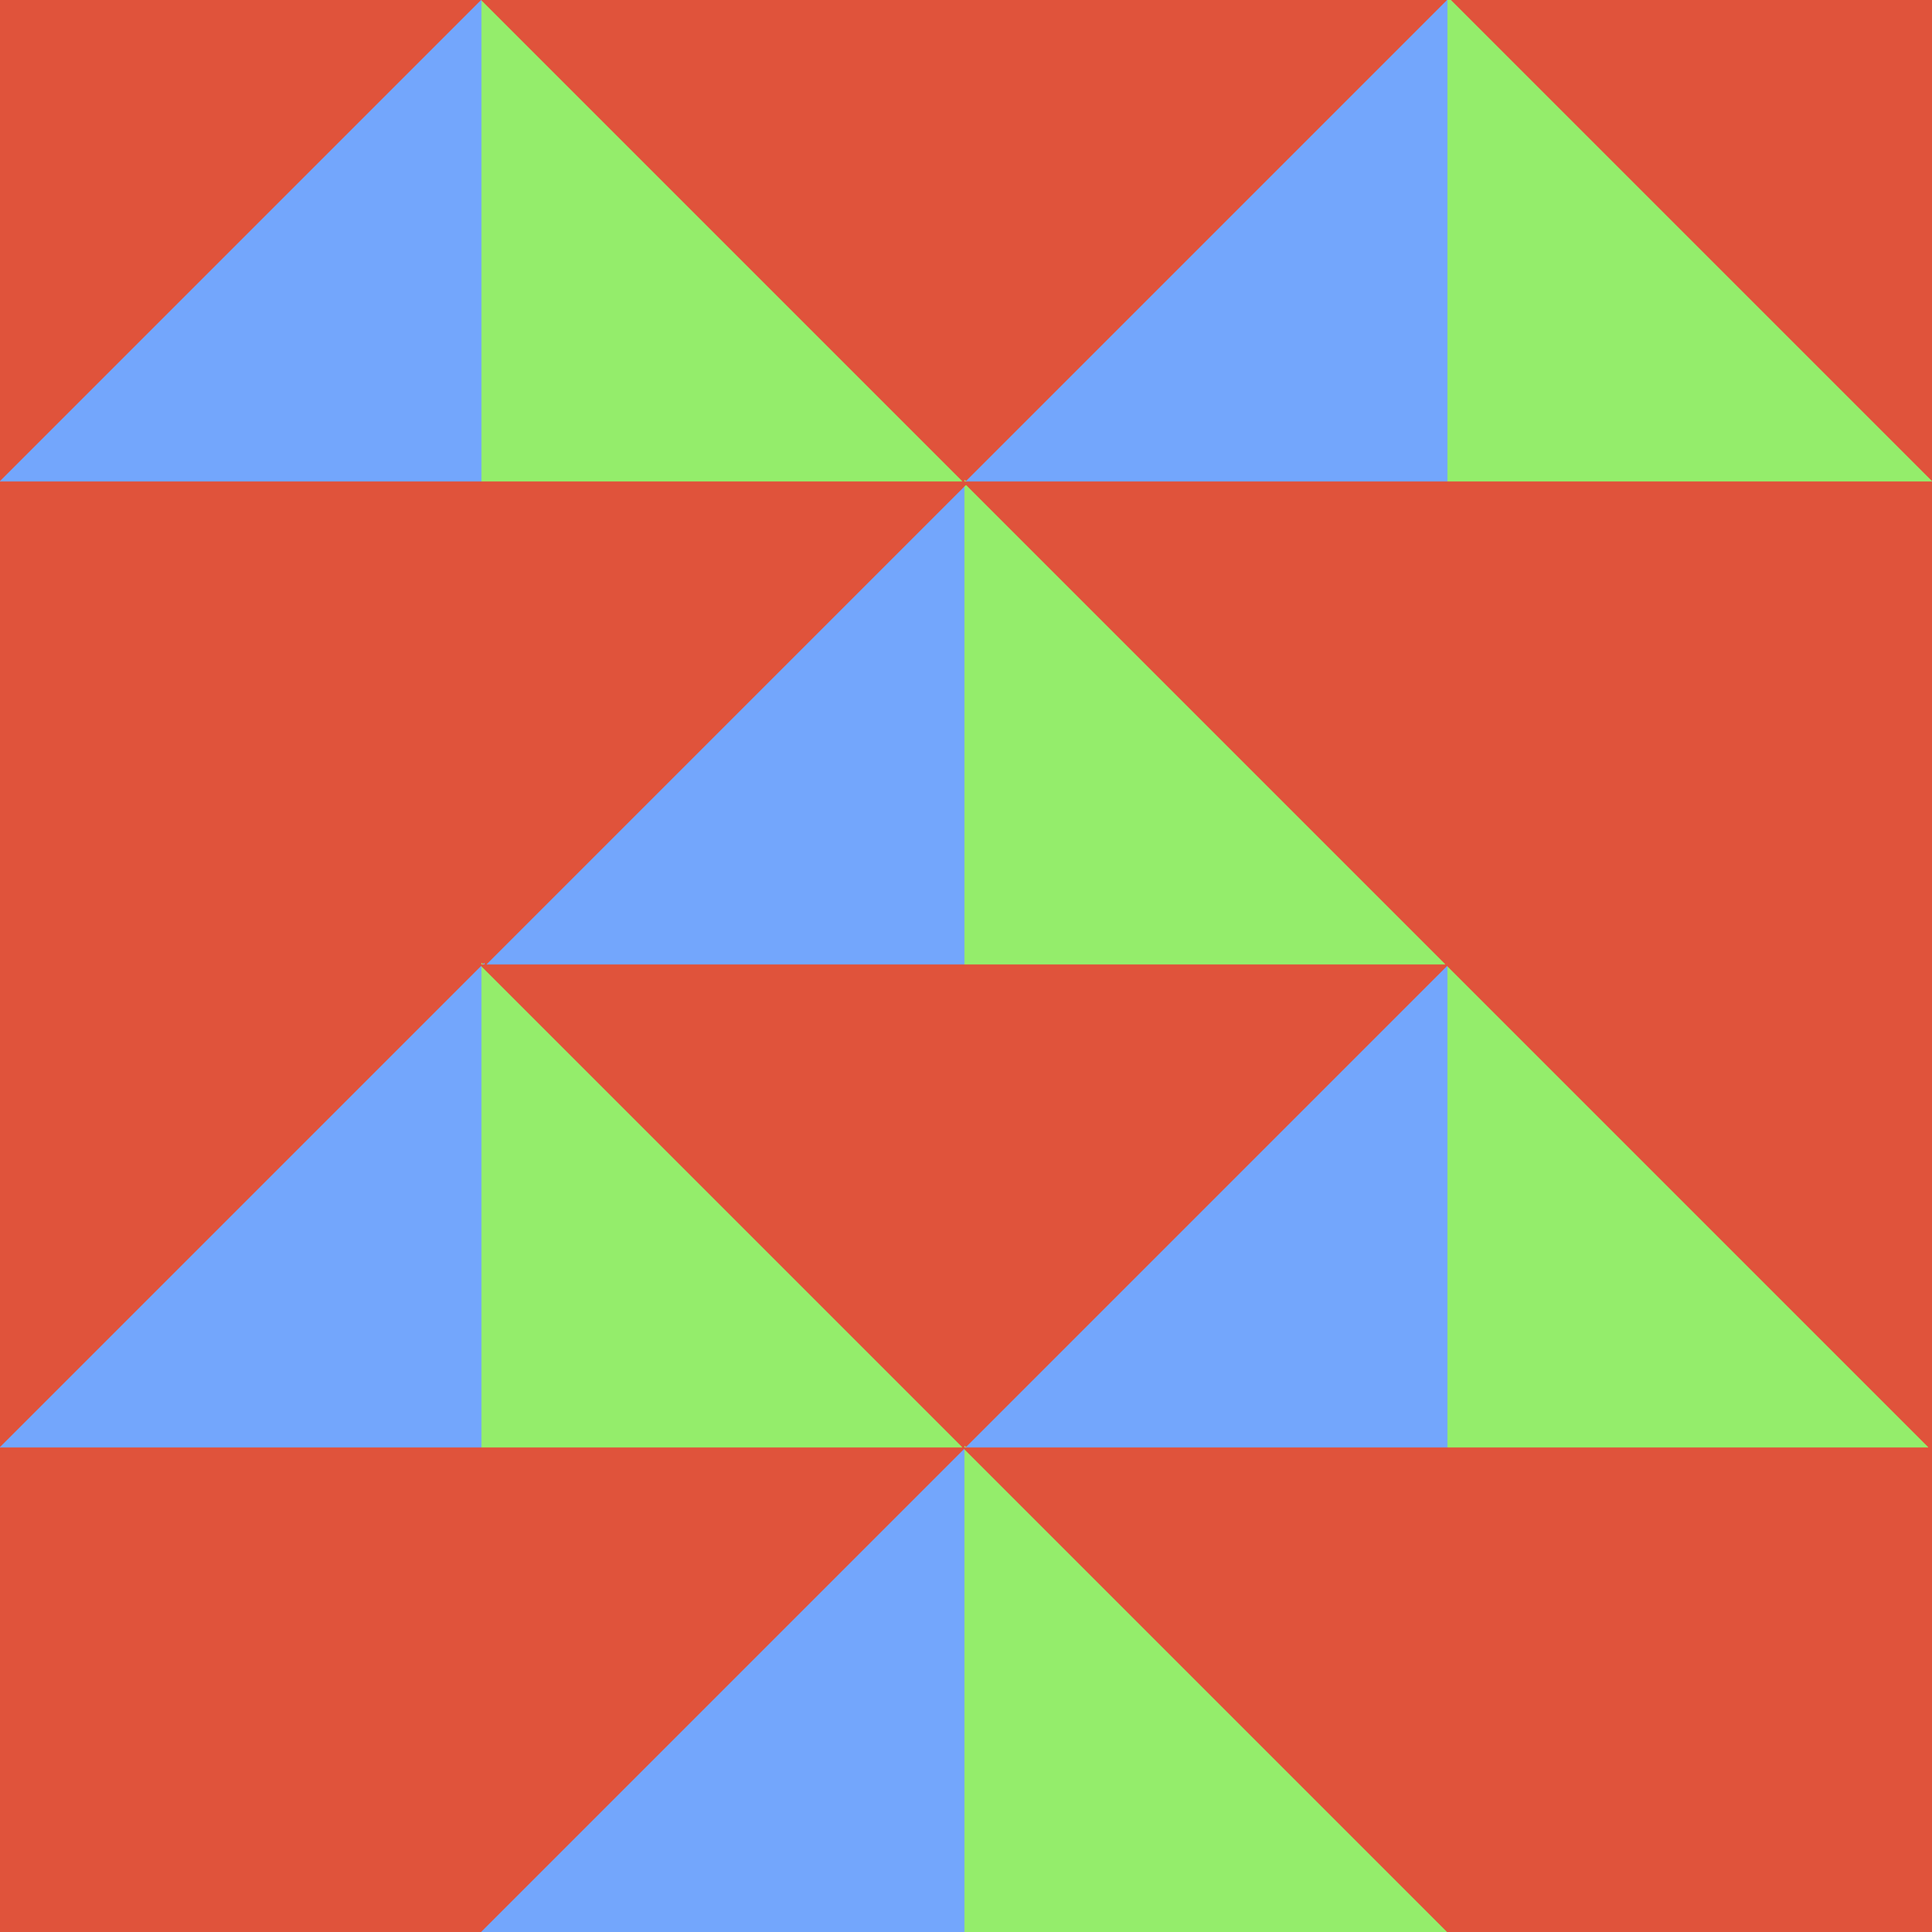 <svg id="Layer_1" shape-rendering="crispEdges" data-name="Layer 1" xmlns="http://www.w3.org/2000/svg" viewBox="0 0 400 400"><defs><style>.cls-1, .cls-2, .cls-3, .cls-4, .cls-5{stroke-width:0.5;}.cls-1{fill:#e0533b;stroke:#e0533b;}.cls-2{fill:#73a6fc;stroke:#73a6fc;}.cls-3{fill:#94ed6b;stroke:#94ed6b;}</style></defs><title>p5</title><polygon class="cls-1" points="0 0 100 0 0 100 0 0"/><polygon class="cls-2" points="100 100 0 100 100 0 100 100"/><polygon class="cls-3" points="100 100 100 0 200 100 100 100"/><polygon class="cls-1" points="200 0 100 0 200 100 300 0 200 0"/><polygon class="cls-2" points="300 100 200 100 300 0 300 100"/><polygon class="cls-1" points="400 0 400 100 300 0 400 0"/><polygon class="cls-3" points="300 100 300 0 400 100 300 100"/><polygon class="cls-2" points="200 200 100 200 200 100 200 200"/><polygon class="cls-3" points="200 200 200 100 300 200 200 200"/><polygon class="cls-1" points="100 100 0 100 0 200 0 300 100 200 200 100 100 100"/><polygon class="cls-2" points="100 300 0 300 100 200 100 300"/><polygon class="cls-3" points="100 300 100 200 200 300 100 300"/><polygon class="cls-1" points="200 200 100 200 200 300 300 200 200 200"/><polygon class="cls-2" points="300 300 200 300 300 200 300 300"/><polygon class="cls-3" points="300 300 300 200 400 300 300 300"/><polygon class="cls-1" points="300 100 200 100 300 200 400 300 400 200 400 100 300 100"/><polygon class="cls-1" points="100 300 0 300 0 400 100 400 200 300 100 300"/><polygon class="cls-2" points="200 400 100 400 200 300 200 400"/><polygon class="cls-3" points="200 400 200 300 300 400 200 400"/><polygon class="cls-1" points="300 300 200 300 300 400 400 400 400 300 300 300"/></svg>
